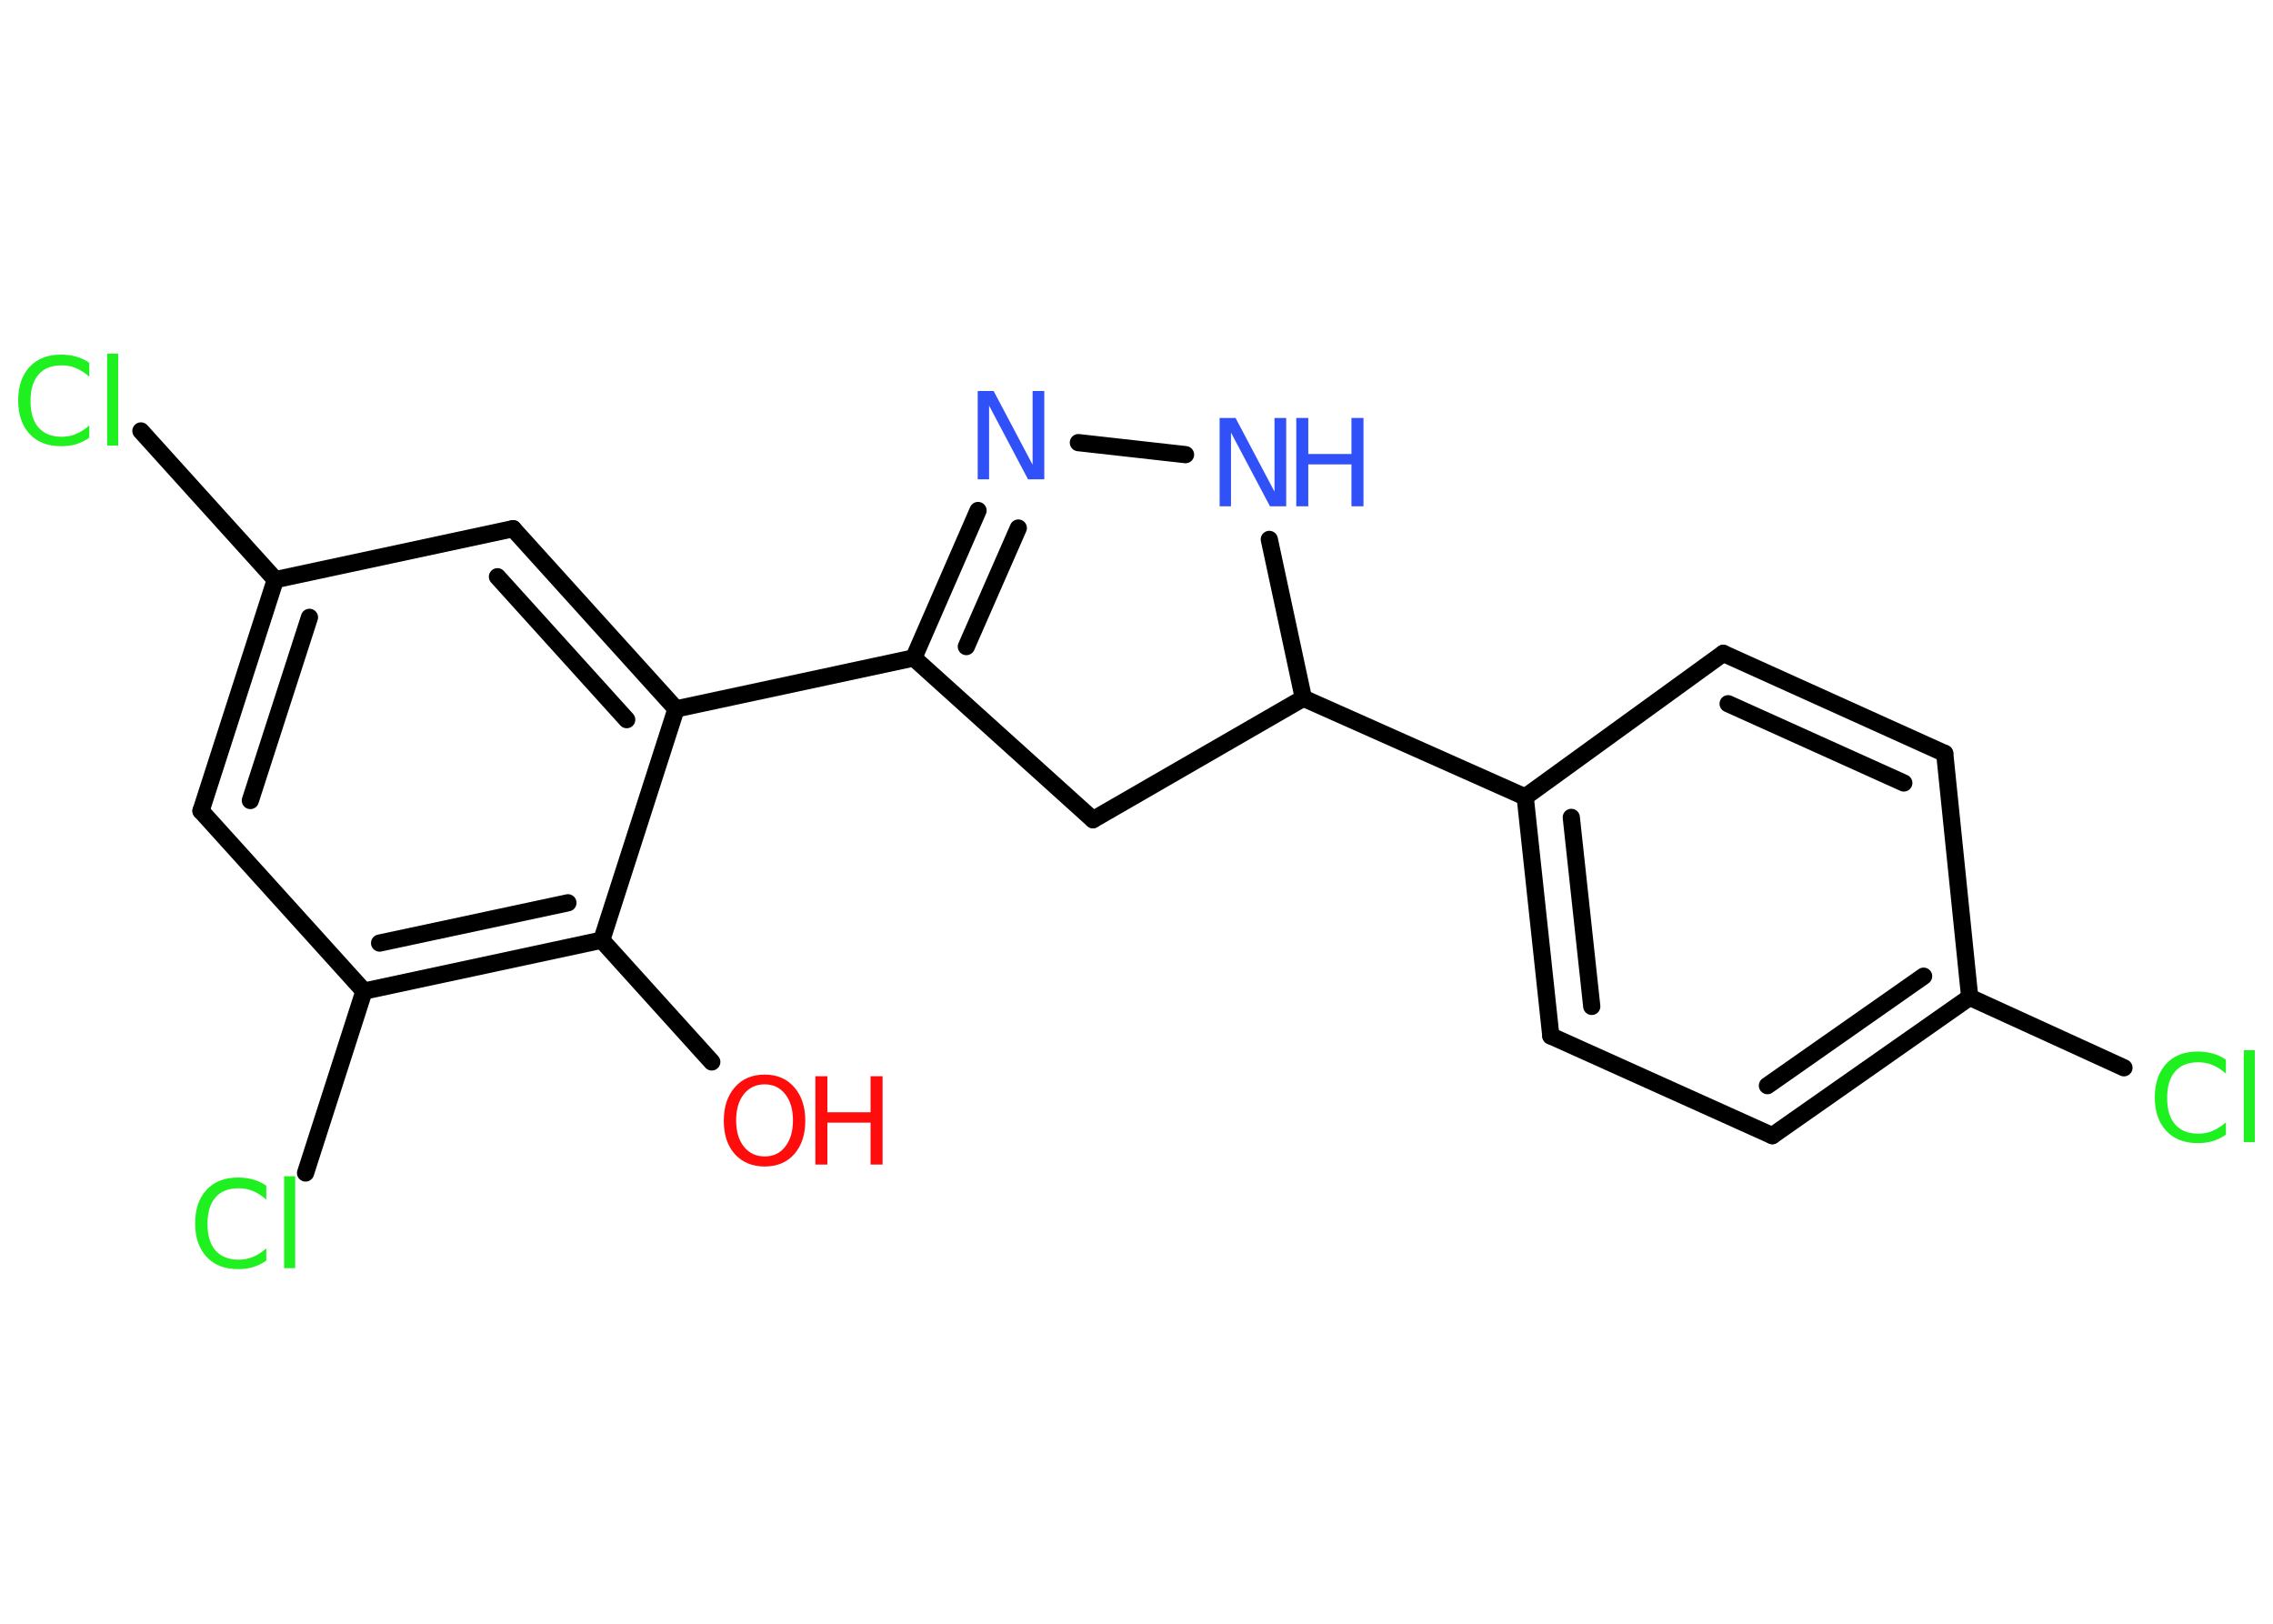 <?xml version='1.0' encoding='UTF-8'?>
<!DOCTYPE svg PUBLIC "-//W3C//DTD SVG 1.1//EN" "http://www.w3.org/Graphics/SVG/1.1/DTD/svg11.dtd">
<svg version='1.2' xmlns='http://www.w3.org/2000/svg' xmlns:xlink='http://www.w3.org/1999/xlink' width='70.0mm' height='50.0mm' viewBox='0 0 70.0 50.0'>
  <desc>Generated by the Chemistry Development Kit (http://github.com/cdk)</desc>
  <g stroke-linecap='round' stroke-linejoin='round' stroke='#000000' stroke-width='.53' fill='#1FF01F'>
    <rect x='.0' y='.0' width='70.0' height='50.0' fill='#FFFFFF' stroke='none'/>
    <g id='mol1' class='mol'>
      <line id='mol1bnd1' class='bond' x1='21.92' y1='32.7' x2='18.53' y2='28.95'/>
      <g id='mol1bnd2' class='bond'>
        <line x1='11.21' y1='30.52' x2='18.53' y2='28.95'/>
        <line x1='11.69' y1='29.04' x2='17.49' y2='27.8'/>
      </g>
      <line id='mol1bnd3' class='bond' x1='11.21' y1='30.52' x2='9.41' y2='36.12'/>
      <line id='mol1bnd4' class='bond' x1='11.21' y1='30.52' x2='6.19' y2='24.97'/>
      <g id='mol1bnd5' class='bond'>
        <line x1='8.48' y1='17.85' x2='6.19' y2='24.97'/>
        <line x1='9.53' y1='19.01' x2='7.71' y2='24.65'/>
      </g>
      <line id='mol1bnd6' class='bond' x1='8.48' y1='17.85' x2='4.34' y2='13.27'/>
      <line id='mol1bnd7' class='bond' x1='8.48' y1='17.85' x2='15.8' y2='16.28'/>
      <g id='mol1bnd8' class='bond'>
        <line x1='20.82' y1='21.83' x2='15.8' y2='16.28'/>
        <line x1='19.3' y1='22.16' x2='15.32' y2='17.76'/>
      </g>
      <line id='mol1bnd9' class='bond' x1='18.53' y1='28.95' x2='20.82' y2='21.83'/>
      <line id='mol1bnd10' class='bond' x1='20.82' y1='21.83' x2='28.14' y2='20.26'/>
      <g id='mol1bnd11' class='bond'>
        <line x1='30.12' y1='15.72' x2='28.14' y2='20.26'/>
        <line x1='31.36' y1='16.26' x2='29.76' y2='19.91'/>
      </g>
      <line id='mol1bnd12' class='bond' x1='33.21' y1='13.63' x2='36.51' y2='14.0'/>
      <line id='mol1bnd13' class='bond' x1='39.09' y1='16.61' x2='40.14' y2='21.5'/>
      <line id='mol1bnd14' class='bond' x1='40.14' y1='21.5' x2='46.97' y2='24.54'/>
      <g id='mol1bnd15' class='bond'>
        <line x1='46.97' y1='24.54' x2='47.76' y2='31.9'/>
        <line x1='48.39' y1='25.17' x2='49.02' y2='30.99'/>
      </g>
      <line id='mol1bnd16' class='bond' x1='47.76' y1='31.9' x2='54.58' y2='34.97'/>
      <g id='mol1bnd17' class='bond'>
        <line x1='54.58' y1='34.97' x2='60.66' y2='30.71'/>
        <line x1='54.43' y1='33.43' x2='59.24' y2='30.06'/>
      </g>
      <line id='mol1bnd18' class='bond' x1='60.66' y1='30.71' x2='65.41' y2='32.88'/>
      <line id='mol1bnd19' class='bond' x1='60.66' y1='30.71' x2='59.89' y2='23.2'/>
      <g id='mol1bnd20' class='bond'>
        <line x1='59.89' y1='23.2' x2='53.07' y2='20.12'/>
        <line x1='58.63' y1='24.11' x2='53.22' y2='21.67'/>
      </g>
      <line id='mol1bnd21' class='bond' x1='46.97' y1='24.54' x2='53.07' y2='20.12'/>
      <line id='mol1bnd22' class='bond' x1='40.14' y1='21.5' x2='33.66' y2='25.24'/>
      <line id='mol1bnd23' class='bond' x1='28.14' y1='20.26' x2='33.66' y2='25.24'/>
      <g id='mol1atm1' class='atom'>
        <path d='M23.55 33.39q-.4 .0 -.64 .3q-.24 .3 -.24 .81q.0 .51 .24 .81q.24 .3 .64 .3q.4 .0 .63 -.3q.24 -.3 .24 -.81q.0 -.51 -.24 -.81q-.24 -.3 -.63 -.3zM23.55 33.09q.57 .0 .91 .39q.34 .39 .34 1.03q.0 .64 -.34 1.03q-.34 .38 -.91 .38q-.57 .0 -.92 -.38q-.34 -.38 -.34 -1.03q.0 -.64 .34 -1.03q.34 -.39 .92 -.39z' stroke='none' fill='#FF0D0D'/>
        <path d='M25.11 33.14h.37v1.11h1.33v-1.11h.37v2.72h-.37v-1.29h-1.33v1.29h-.37v-2.72z' stroke='none' fill='#FF0D0D'/>
      </g>
      <path id='mol1atm4' class='atom' d='M8.2 36.55v.39q-.19 -.17 -.4 -.26q-.21 -.09 -.45 -.09q-.47 .0 -.71 .28q-.25 .28 -.25 .82q.0 .54 .25 .82q.25 .28 .71 .28q.24 .0 .45 -.09q.21 -.09 .4 -.26v.38q-.19 .13 -.41 .2q-.21 .06 -.46 .06q-.62 .0 -.97 -.38q-.35 -.38 -.35 -1.03q.0 -.65 .35 -1.03q.35 -.38 .97 -.38q.24 .0 .46 .06q.22 .06 .41 .19zM8.75 36.22h.34v2.83h-.34v-2.83z' stroke='none'/>
      <path id='mol1atm7' class='atom' d='M2.75 11.21v.39q-.19 -.17 -.4 -.26q-.21 -.09 -.45 -.09q-.47 .0 -.71 .28q-.25 .28 -.25 .82q.0 .54 .25 .82q.25 .28 .71 .28q.24 .0 .45 -.09q.21 -.09 .4 -.26v.38q-.19 .13 -.41 .2q-.21 .06 -.46 .06q-.62 .0 -.97 -.38q-.35 -.38 -.35 -1.03q.0 -.65 .35 -1.03q.35 -.38 .97 -.38q.24 .0 .46 .06q.22 .06 .41 .19zM3.3 10.89h.34v2.83h-.34v-2.83z' stroke='none'/>
      <path id='mol1atm11' class='atom' d='M30.11 12.04h.49l1.2 2.27v-2.27h.36v2.72h-.5l-1.2 -2.27v2.27h-.35v-2.72z' stroke='none' fill='#3050F8'/>
      <g id='mol1atm12' class='atom'>
        <path d='M37.56 12.87h.49l1.2 2.27v-2.27h.36v2.72h-.5l-1.2 -2.27v2.27h-.35v-2.72z' stroke='none' fill='#3050F8'/>
        <path d='M39.92 12.87h.37v1.11h1.33v-1.11h.37v2.72h-.37v-1.29h-1.33v1.29h-.37v-2.72z' stroke='none' fill='#3050F8'/>
      </g>
      <path id='mol1atm18' class='atom' d='M68.55 32.67v.39q-.19 -.17 -.4 -.26q-.21 -.09 -.45 -.09q-.47 .0 -.71 .28q-.25 .28 -.25 .82q.0 .54 .25 .82q.25 .28 .71 .28q.24 .0 .45 -.09q.21 -.09 .4 -.26v.38q-.19 .13 -.41 .2q-.21 .06 -.46 .06q-.62 .0 -.97 -.38q-.35 -.38 -.35 -1.03q.0 -.65 .35 -1.03q.35 -.38 .97 -.38q.24 .0 .46 .06q.22 .06 .41 .19zM69.1 32.34h.34v2.83h-.34v-2.83z' stroke='none'/>
    </g>
  </g>
</svg>
